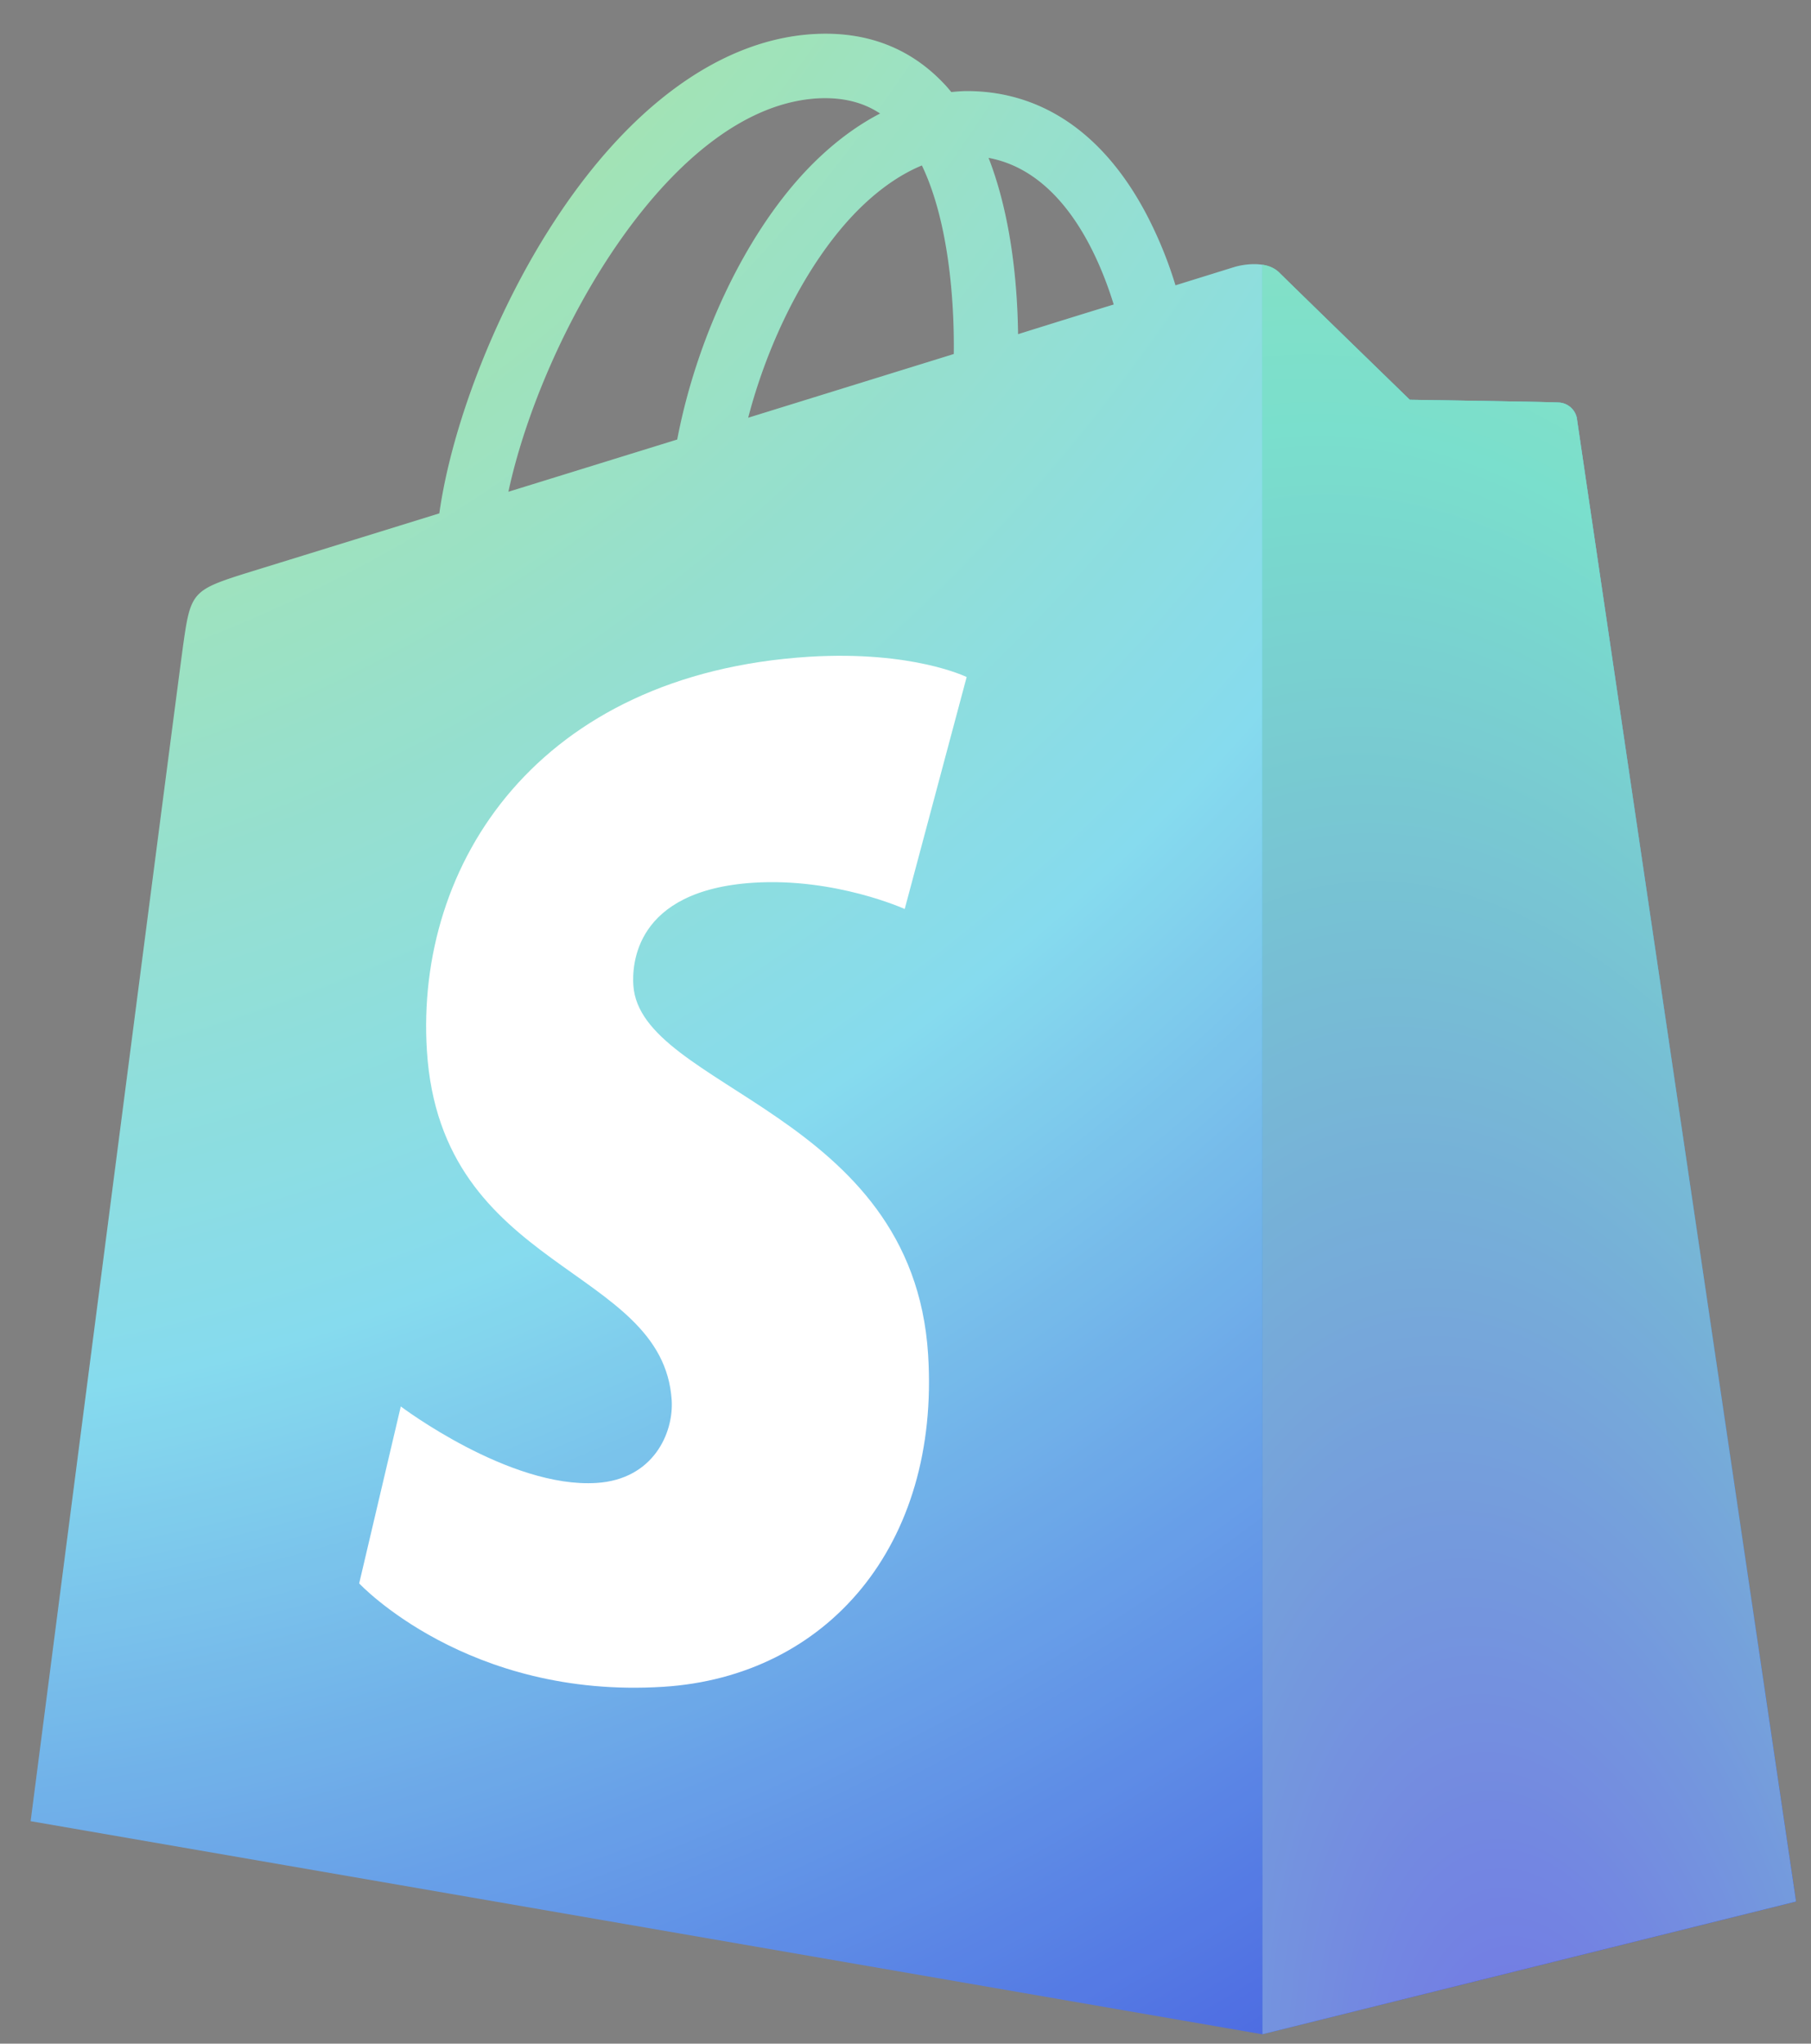 <svg fill="none" viewBox="0 0 39 44" xmlns="http://www.w3.org/2000/svg" class="editions-logo__shopify-bag"><rect x="0" y="0" width="39" height="44" fill="#808080" stroke="none"/><path d="M33.962 9.018a.417.417 0 0 0-.379-.35c-.156-.015-3.223-.06-3.223-.06s-2.563-2.49-2.816-2.743c-.254-.254-.747-.177-.941-.122-.004 0-.483.15-1.289.4a8.871 8.871 0 0 0-.618-1.515c-.913-1.743-2.25-2.663-3.865-2.667h-.007c-.111 0-.222.01-.337.021-.049-.055-.094-.115-.146-.167-.705-.753-1.608-1.118-2.688-1.087-2.087.06-4.164 1.567-5.848 4.244-1.188 1.882-2.087 4.25-2.344 6.081-2.396.743-4.074 1.26-4.109 1.271-1.208.379-1.246.417-1.406 1.556C3.824 14.741.66 39.21.66 39.21l26.522 4.588 11.495-2.858c.003.004-4.689-31.703-4.716-31.922Zm-9.978-2.462c-.611.187-1.306.403-2.06.639-.013-1.056-.142-2.528-.635-3.796 1.587.295 2.365 2.087 2.695 3.157ZM20.54 7.622l-4.428 1.372c.427-1.64 1.24-3.272 2.237-4.338.371-.396.889-.84 1.504-1.094.576 1.202.701 2.907.687 4.06ZM17.7 2.114c.489-.01.902.097 1.253.33-.563.292-1.108.712-1.622 1.26-1.326 1.421-2.34 3.63-2.747 5.759l-3.636 1.125c.719-3.348 3.529-8.38 6.751-8.474Z" fill="url(#a)"/><path d="M33.962 9.018a.417.417 0 0 0-.379-.35c-.156-.015-3.223-.06-3.223-.06s-2.563-2.49-2.816-2.743c-.254-.254-.747-.177-.941-.122-.004 0-.483.15-1.289.4a8.871 8.871 0 0 0-.618-1.515c-.913-1.743-2.25-2.663-3.865-2.667h-.007c-.111 0-.222.01-.337.021-.049-.055-.094-.115-.146-.167-.705-.753-1.608-1.118-2.688-1.087-2.087.06-4.164 1.567-5.848 4.244-1.188 1.882-2.087 4.25-2.344 6.081-2.396.743-4.074 1.26-4.109 1.271-1.208.379-1.246.417-1.406 1.556C3.824 14.741.66 39.21.66 39.21l26.522 4.588 11.495-2.858c.003.004-4.689-31.703-4.716-31.922Zm-9.978-2.462c-.611.187-1.306.403-2.06.639-.013-1.056-.142-2.528-.635-3.796 1.587.295 2.365 2.087 2.695 3.157ZM20.54 7.622l-4.428 1.372c.427-1.64 1.24-3.272 2.237-4.338.371-.396.889-.84 1.504-1.094.576 1.202.701 2.907.687 4.06ZM17.7 2.114c.489-.01.902.097 1.253.33-.563.292-1.108.712-1.622 1.26-1.326 1.421-2.34 3.63-2.747 5.759l-3.636 1.125c.719-3.348 3.529-8.38 6.751-8.474Z" fill="#fff" fill-opacity=".1"/><path d="M33.583 8.667c-.156-.014-3.223-.06-3.223-.06s-2.563-2.49-2.816-2.743a.631.631 0 0 0-.358-.163v38.097l11.492-2.858-4.72-31.922a.417.417 0 0 0-.375-.351Z" fill="url(#b)"/><path d="M33.583 8.667c-.156-.014-3.223-.06-3.223-.06s-2.563-2.49-2.816-2.743a.631.631 0 0 0-.358-.163v38.097l11.492-2.858-4.72-31.922a.417.417 0 0 0-.375-.351Z" fill="#fff" fill-opacity=".4"/><path d="m20.817 14.577-1.334 4.994s-1.49-.677-3.254-.566c-2.587.164-2.615 1.796-2.59 2.206.142 2.233 6.018 2.722 6.348 7.952.26 4.116-2.184 6.932-5.702 7.154-4.223.268-6.55-2.226-6.55-2.226l.896-3.81s2.34 1.768 4.216 1.647c1.222-.077 1.66-1.073 1.618-1.778-.184-2.914-4.97-2.744-5.272-7.53-.253-4.028 2.393-8.112 8.231-8.48 2.24-.136 3.393.437 3.393.437Z" fill="#fff"/><defs><radialGradient cx="0" cy="0" gradientTransform="matrix(45.339 79.289 -71.425 40.843 -10.388 -22.088)" gradientUnits="userSpaceOnUse" id="a" r="1"><stop stop-color="#CEF141"/><stop offset=".586" stop-color="#79D7EC"/><stop offset="1" stop-color="#130FD7"/></radialGradient><radialGradient cx="0" cy="0" gradientTransform="rotate(-98.682 37.062 9.771) scale(91.047 41.975)" gradientUnits="userSpaceOnUse" id="b" r="1"><stop stop-color="#130FD7"/><stop offset=".428" stop-color="#21C9AB"/><stop offset=".915" stop-color="#CEF141"/></radialGradient></defs></svg>